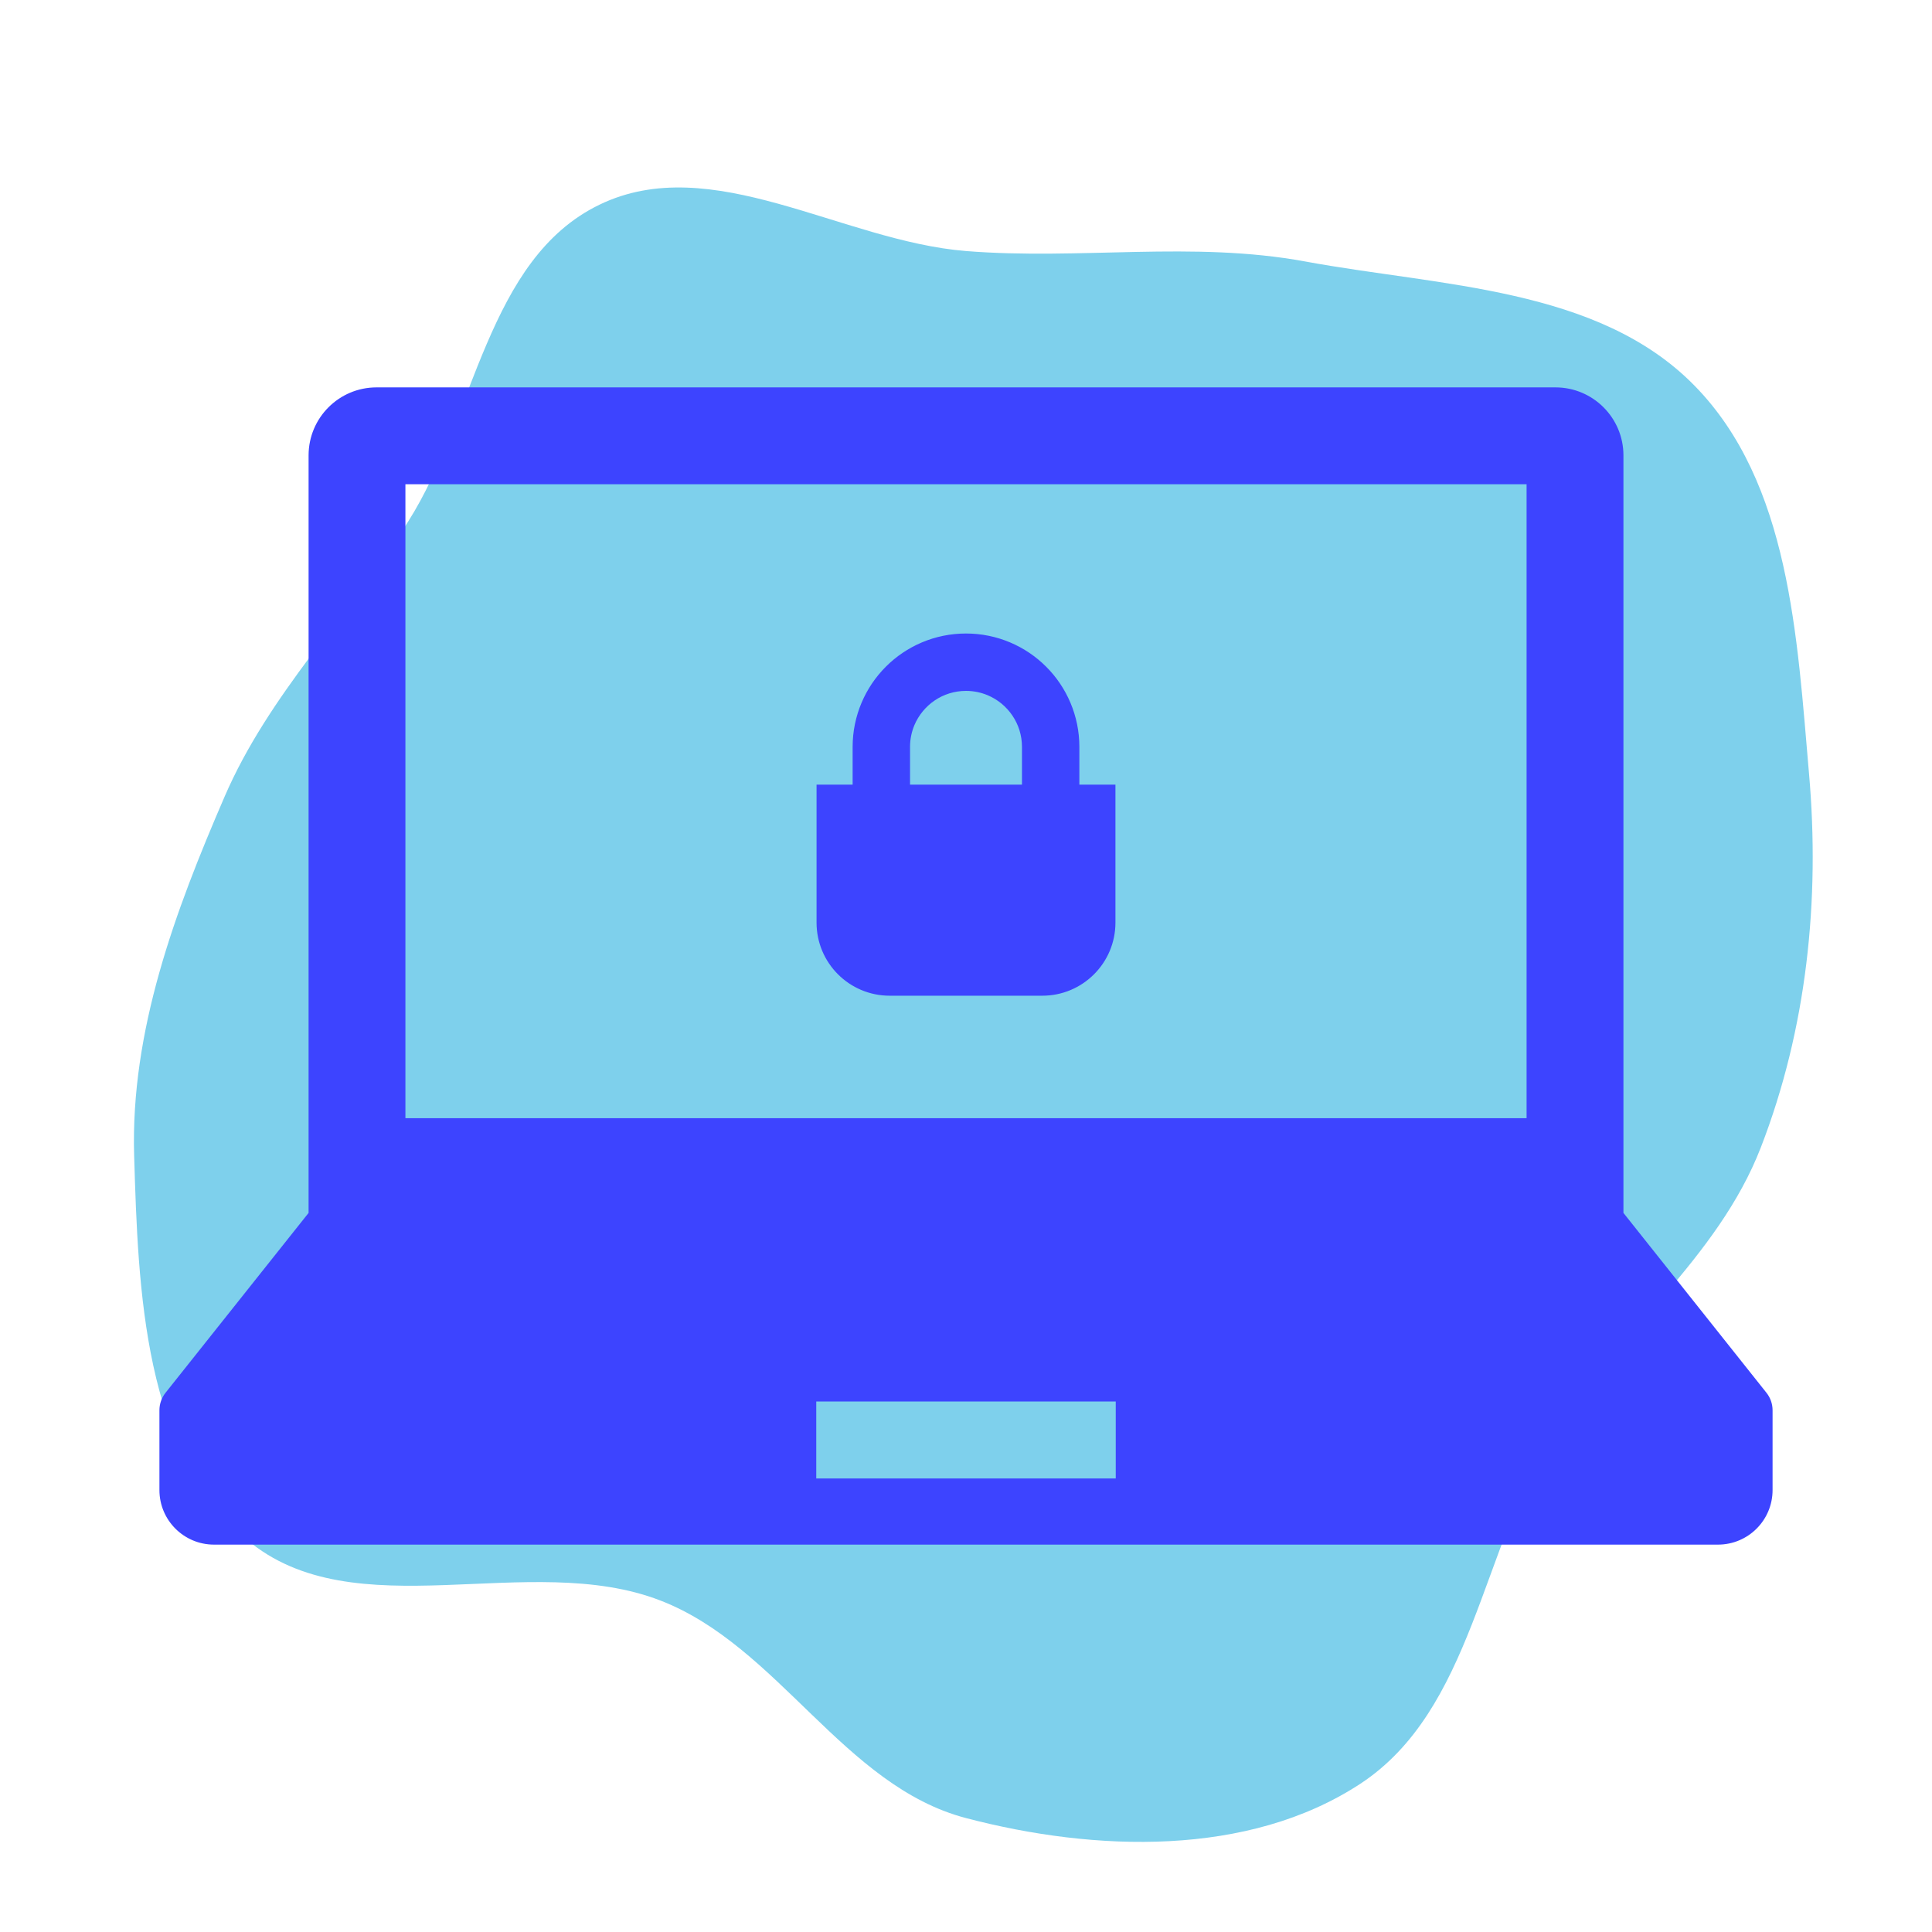 <!DOCTYPE svg PUBLIC "-//W3C//DTD SVG 1.1//EN" "http://www.w3.org/Graphics/SVG/1.1/DTD/svg11.dtd">
<!-- Uploaded to: SVG Repo, www.svgrepo.com, Transformed by: SVG Repo Mixer Tools -->
<svg height="256px" width="256px" version="1.1" id="_x32_" xmlns="http://www.w3.org/2000/svg" xmlns:xlink="http://www.w3.org/1999/xlink" viewBox="-51.2 -51.2 614.40 614.40" xml:space="preserve" fill="#3d44ff" stroke="#3d44ff">
<g id="SVGRepo_bgCarrier" stroke-width="0" transform="translate(0,0), scale(1)">
<path transform="translate(-51.2, -51.2), scale(19.2)" d="M16,30.113C18.138,30.674,20.674,30.759,22.525,29.549C24.395,28.326,24.534,25.646,25.724,23.755C26.78,22.08,28.45,20.851,29.165,19.005C29.926,17.04,30.147,14.912,29.963,12.813C29.766,10.558,29.649,7.996,28.061,6.382C26.461,4.755,23.863,4.745,21.619,4.331C19.753,3.987,17.892,4.31,16,4.158C13.941,3.992,11.787,2.49,9.928,3.391C8.067,4.292,7.869,6.887,6.763,8.634C5.773,10.198,4.453,11.497,3.719,13.197C2.898,15.097,2.16,17.075,2.222,19.145C2.289,21.38,2.379,24.057,4.087,25.5C5.873,27.009,8.759,25.665,10.939,26.51C12.895,27.267,13.971,29.581,16,30.113" fill="#7ed0ec" strokewidth="0"/>
</g>
<g id="SVGRepo_tracerCarrier" stroke-linecap="round" stroke-linejoin="round" stroke="#CCCCCC" stroke-width="6.144"/>
<g id="SVGRepo_iconCarrier"> <style type="text/css"> .st0{fill:#3d44ff;} </style> <g> <path class="st0" d="M510.158,392.021l-45.585-57.325V93.613c0-11.662-9.457-21.12-21.119-21.12H68.546 c-11.662,0-21.111,9.458-21.111,21.12v241.082L1.841,392.021C0.649,393.516,0,395.366,0,397.285v25.373 c0,9.311,7.548,16.849,16.85,16.849H495.15c9.302,0,16.85-7.538,16.85-16.849v-25.373C512,395.366,511.351,393.516,510.158,392.021 z M77.226,102.293h357.547v202.604H77.226V102.293z M304.122,419.469h-96.244v-25.478h96.244V419.469z"/> <path class="st0" d="M291.552,186.314c0-9.786-3.994-18.734-10.417-25.14c-6.406-6.414-15.345-10.416-25.14-10.409 c-9.786-0.008-18.734,3.994-25.131,10.409c-6.414,6.407-10.417,15.354-10.417,25.14v12.508h-11.472v43.38 c0,12.571,10.193,22.746,22.762,22.746h48.533c12.561,0,22.754-10.175,22.754-22.746v-43.38h-11.472V186.314z M237.703,186.314 c0-2.55,0.519-4.937,1.435-7.124c1.384-3.268,3.717-6.086,6.639-8.058c2.931-1.98,6.406-3.112,10.218-3.12 c2.55,0,4.936,0.518,7.124,1.435c3.276,1.383,6.086,3.717,8.058,6.648c1.97,2.913,3.112,6.388,3.12,10.218v12.508h-36.594V186.314z "/> </g> </g>
</svg>